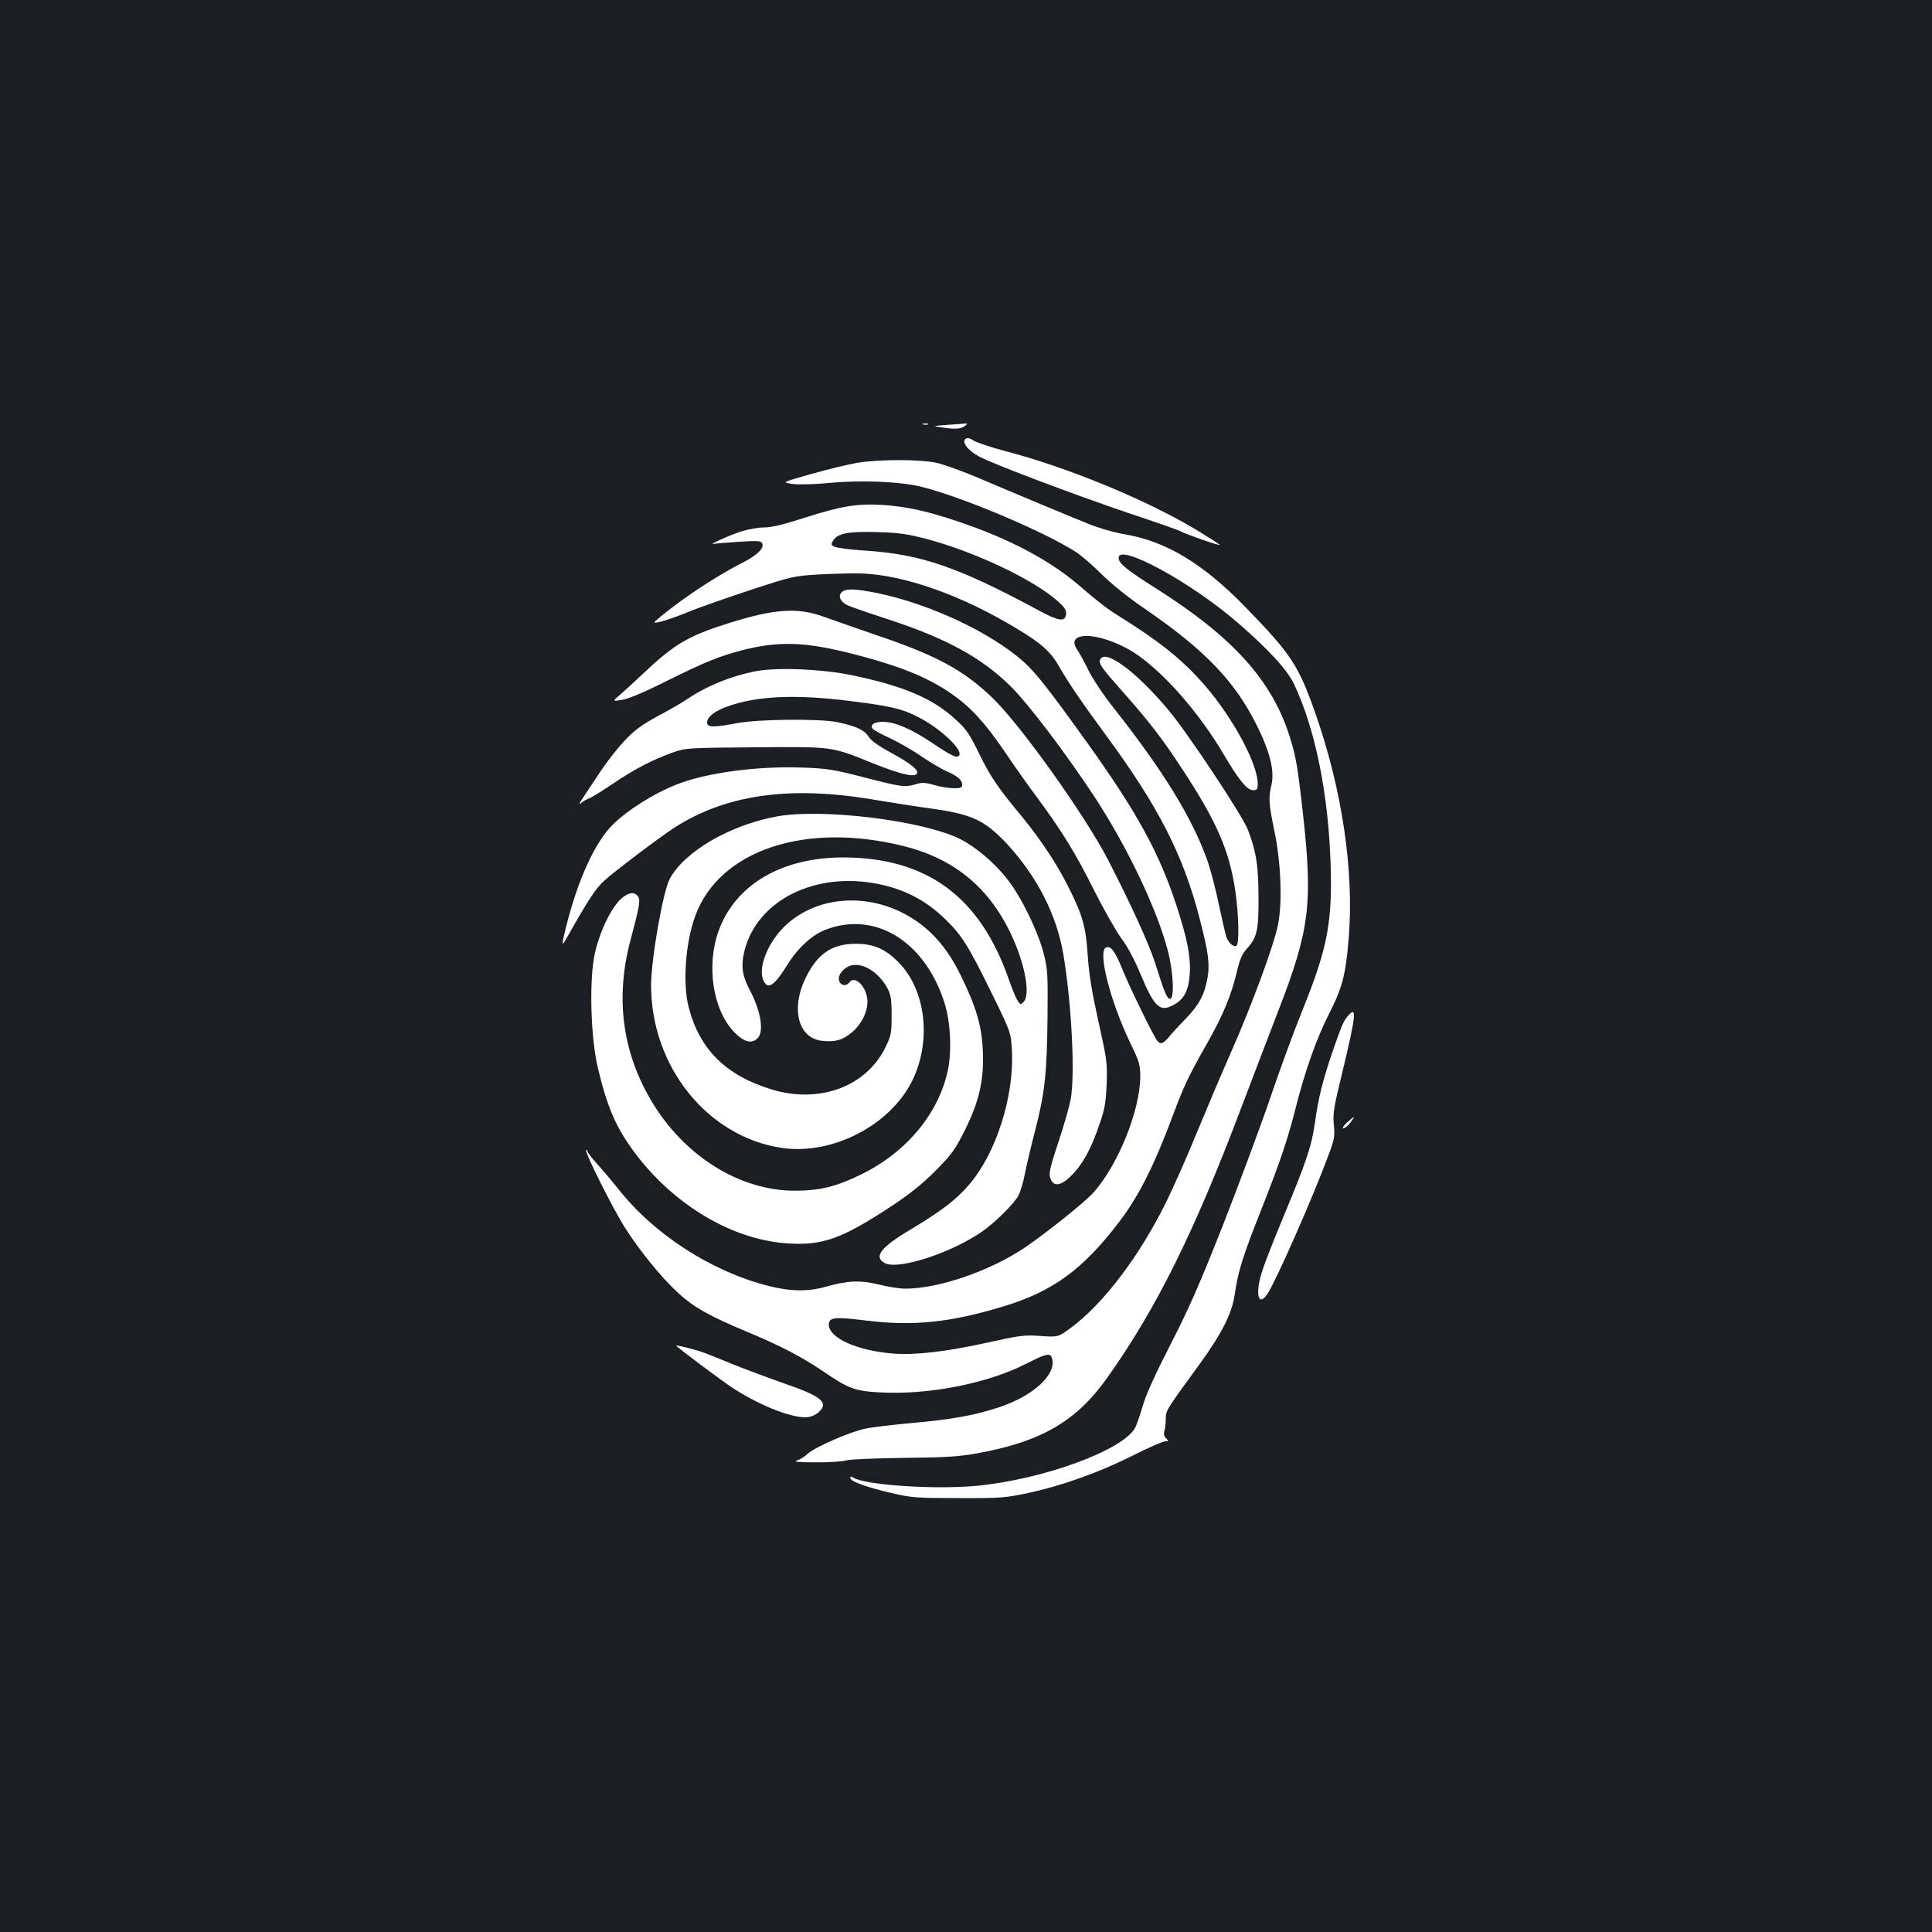 <?xml version="1.0" standalone="no"?>
<!DOCTYPE svg PUBLIC "-//W3C//DTD SVG 20010904//EN"
 "http://www.w3.org/TR/2001/REC-SVG-20010904/DTD/svg10.dtd">
<svg version="1.0" xmlns="http://www.w3.org/2000/svg"
 width="1000pt" height="1000pt" viewBox="0 0 1000 1000"
 preserveAspectRatio="xMidYMid meet">
<rect width="100%" height="100%" fill="#1b1f23"/>
<g transform="translate(0,1000) scale(0.1,-0.1)"
fill="#ffffff" stroke="none">
<path d="M4778 7803 c6 -2 18 -2 25 0 6 3 1 5 -13 5 -14 0 -19 -2 -12 -5z"/>
<path d="M4905 7801 c-80 -6 -80 -6 -31 -13 70 -11 98 -9 120 7 13 10 15 14 5
13 -8 -1 -50 -4 -94 -7z"/>
<path d="M4999 7729 c-24 -15 10 -60 67 -91 74 -40 493 -198 776 -294 136 -45
256 -87 266 -93 34 -18 216 -81 206 -71 -5 5 -59 39 -119 76 -261 157 -671
326 -995 410 -74 20 -147 44 -161 54 -17 12 -31 15 -40 9z"/>
<path d="M4440 7605 c-47 -8 -155 -34 -240 -58 -155 -44 -155 -44 -97 -52 34
-4 111 -2 187 5 162 16 366 8 477 -19 208 -51 633 -230 800 -337 29 -18 90
-71 135 -116 51 -51 137 -120 222 -178 310 -212 468 -376 581 -604 68 -136 93
-237 76 -308 -16 -69 -14 -97 14 -233 35 -164 43 -369 21 -486 -19 -104 -138
-426 -248 -674 -44 -99 -120 -279 -170 -400 -49 -121 -121 -283 -159 -361
-140 -285 -327 -532 -498 -658 -64 -47 -64 -47 -155 -41 -83 6 -107 3 -274
-34 -213 -47 -374 -66 -489 -57 -188 15 -333 81 -333 150 0 38 30 41 192 21
242 -30 434 -11 708 72 260 78 416 192 607 444 98 129 180 293 275 549 57 152
82 205 179 375 80 142 121 241 150 361 16 69 28 97 54 125 52 58 60 95 59 269
-1 161 -11 228 -54 343 -27 73 -313 504 -413 623 -168 200 -330 319 -353 259
-8 -20 7 -41 116 -164 139 -157 204 -241 312 -406 175 -266 242 -420 272 -627
18 -121 21 -274 6 -283 -14 -9 -40 13 -52 44 -5 14 -22 89 -39 168 -16 78 -43
182 -60 230 -78 219 -228 464 -488 793 -50 63 -107 149 -127 190 -20 41 -45
87 -55 102 -24 33 -24 55 0 68 53 28 203 -16 309 -90 148 -104 323 -306 446
-515 79 -134 121 -185 152 -185 21 0 24 5 24 33 0 104 -129 343 -276 512 -118
135 -235 228 -474 376 -30 19 -100 74 -155 122 -161 143 -380 260 -659 352
-159 53 -260 74 -386 82 -125 7 -208 -7 -396 -67 -107 -35 -171 -50 -208 -50
-30 0 -82 -9 -117 -20 -66 -21 -180 -73 -144 -65 11 2 71 7 132 11 100 6 113
5 119 -10 10 -25 -31 -63 -111 -103 -143 -73 -339 -205 -444 -299 -22 -20 69
6 185 54 55 22 196 71 314 110 211 69 218 71 355 79 77 4 172 6 210 5 224 -7
524 -113 810 -287 128 -77 174 -119 217 -195 47 -82 119 -188 242 -355 273
-371 400 -619 486 -952 44 -169 53 -234 40 -305 -16 -88 -43 -138 -113 -211
-34 -35 -74 -78 -88 -96 -29 -34 -42 -38 -59 -18 -18 21 -144 279 -178 364
-40 99 -62 129 -87 119 -45 -17 20 -275 126 -496 46 -94 51 -112 51 -171 0
-172 -112 -453 -239 -598 -43 -50 -245 -211 -358 -288 -181 -122 -446 -213
-619 -213 -28 0 -89 9 -136 21 -97 24 -163 21 -275 -11 -93 -26 -182 -25 -297
4 -296 75 -595 268 -780 505 -29 36 -76 92 -105 124 -29 32 -53 63 -53 69 0 6
-3 9 -6 5 -9 -9 135 -297 201 -402 75 -118 190 -260 278 -340 78 -71 159 -117
346 -195 180 -75 292 -133 409 -213 125 -85 158 -97 287 -104 250 -14 556 46
756 148 106 54 125 58 134 29 26 -82 -95 -195 -274 -254 -118 -40 -250 -64
-446 -81 -99 -9 -211 -22 -248 -30 -80 -17 -261 -96 -298 -131 -14 -14 -39
-29 -55 -34 -20 -6 9 -9 96 -9 69 -1 141 4 160 10 20 6 151 11 300 13 216 2
286 7 380 24 330 60 512 166 672 392 254 358 450 753 696 1405 61 160 148 389
195 510 155 403 172 540 122 995 -29 259 -37 305 -72 415 -92 285 -293 508
-684 756 -160 101 -199 133 -199 162 0 77 374 -126 615 -335 162 -140 257
-244 293 -319 108 -228 177 -562 189 -925 10 -305 -15 -438 -142 -754 -46
-113 -124 -325 -173 -471 -50 -146 -159 -438 -242 -650 -118 -300 -177 -434
-270 -615 -77 -150 -128 -261 -144 -317 -14 -48 -32 -100 -40 -116 -61 -117
-479 -270 -826 -302 -209 -19 -560 3 -630 41 -18 10 -21 9 -18 -2 6 -18 81
-45 213 -76 102 -24 126 -26 345 -26 217 -1 244 1 360 26 178 38 372 108 543
194 81 41 157 74 168 74 19 0 19 1 4 16 -10 11 -13 23 -8 38 4 11 7 40 7 62 1
45 0 43 172 279 119 164 170 265 185 365 16 117 44 205 139 443 96 244 135
359 175 517 46 185 108 362 171 486 72 141 89 206 105 399 28 348 -34 767
-172 1161 -88 251 -125 307 -364 553 -218 224 -410 340 -626 376 -53 9 -136
33 -189 55 -128 52 -382 158 -565 236 -83 35 -182 71 -220 79 -87 18 -289 18
-405 0z m350 -393 c254 -67 554 -209 683 -322 38 -34 47 -48 45 -69 -5 -41
-36 -37 -139 18 -418 226 -613 293 -901 311 -75 5 -147 14 -158 20 -20 10 -20
13 -7 33 24 37 79 47 227 43 110 -3 157 -10 250 -34z"/>
<path d="M4356 6934 c-19 -19 -7 -47 27 -65 12 -7 108 -40 212 -74 306 -100
488 -200 641 -352 89 -90 272 -330 423 -558 172 -260 331 -592 387 -811 28
-112 33 -244 10 -244 -16 0 -29 33 -77 185 -31 98 -127 308 -244 535 -121 233
-451 695 -596 836 -152 146 -290 221 -604 327 -104 36 -228 79 -275 96 -132
48 -257 39 -490 -35 -209 -66 -279 -107 -445 -264 -44 -42 -97 -90 -118 -108
-37 -32 -37 -32 10 -25 31 4 111 37 223 93 209 104 284 134 404 165 184 47
319 43 552 -15 254 -64 402 -123 529 -211 98 -68 171 -147 275 -299 46 -69
121 -175 166 -235 130 -176 199 -287 299 -487 52 -103 115 -213 140 -246 27
-35 65 -105 94 -174 77 -185 104 -210 180 -167 50 28 74 74 79 158 6 88 -12
180 -68 352 -89 273 -204 483 -458 838 -199 278 -269 367 -333 425 -168 151
-486 300 -757 356 -120 24 -165 25 -186 4z"/>
<path d="M3913 6526 c-127 -24 -259 -78 -358 -146 -22 -15 -89 -54 -149 -86
-88 -48 -121 -72 -177 -132 -38 -41 -94 -113 -125 -161 -31 -47 -70 -106 -87
-131 -18 -27 -23 -38 -11 -28 10 9 30 21 44 26 14 5 69 40 123 76 111 75 201
122 304 159 71 26 74 26 430 29 410 3 392 6 614 -84 146 -58 218 -74 226 -50
7 18 -36 52 -139 108 -61 33 -100 61 -113 82 -22 34 -63 53 -160 74 -91 19
-408 16 -520 -5 -122 -23 -155 -23 -155 3 0 28 35 57 99 81 152 57 356 67 646
30 200 -25 263 -39 345 -81 113 -57 234 -169 215 -200 -10 -17 -40 -3 -142 66
-105 70 -187 106 -250 108 -44 1 -70 -14 -58 -34 4 -7 45 -30 90 -50 45 -21
120 -64 166 -96 46 -31 104 -66 129 -76 55 -24 80 -45 80 -70 0 -15 -8 -18
-42 -18 -23 0 -68 7 -100 16 -48 14 -66 15 -97 5 -58 -17 -73 -15 -267 35
-158 41 -195 47 -320 51 -235 9 -503 -27 -658 -90 -113 -45 -246 -129 -321
-202 -94 -91 -183 -285 -245 -532 -26 -105 -25 -108 9 -48 107 190 144 246
188 286 48 45 288 226 362 274 265 171 593 219 1021 148 102 -17 241 -39 310
-48 213 -30 277 -60 394 -185 155 -169 255 -365 290 -570 43 -259 61 -619 38
-750 -7 -36 -35 -136 -64 -222 -43 -129 -50 -163 -42 -185 16 -48 55 -43 111
14 58 58 101 137 144 264 27 78 33 113 37 209 4 109 1 127 -43 325 -34 154
-49 245 -55 341 -10 149 -26 206 -100 353 -57 115 -143 245 -234 356 -135 163
-167 211 -226 330 -52 107 -68 131 -126 183 -116 107 -269 172 -534 227 -155
32 -386 42 -497 21z"/>
<path d="M4020 5774 c-243 -45 -476 -181 -553 -322 -35 -64 -97 -418 -97 -552
0 -419 290 -782 673 -841 238 -37 515 89 649 295 134 207 115 508 -42 666 -68
69 -129 95 -220 95 -126 0 -202 -53 -264 -185 -73 -156 -32 -304 88 -317 68
-8 108 3 156 44 50 43 79 102 80 158 0 73 -64 141 -94 100 -17 -24 -50 -15
-54 14 -5 29 30 67 68 75 62 12 140 -39 183 -119 18 -33 22 -56 22 -140 0 -92
-2 -105 -32 -166 -100 -204 -343 -294 -592 -217 -234 72 -370 207 -426 423
-33 126 -17 339 35 478 127 338 570 485 1080 357 278 -70 465 -236 577 -510
55 -135 73 -264 41 -296 -15 -15 -17 -14 -31 7 -9 13 -30 65 -47 114 -149 425
-424 626 -855 627 -317 0 -556 -139 -644 -376 -67 -181 -32 -413 79 -528 51
-53 93 -63 123 -30 32 35 14 142 -41 245 -41 77 -48 128 -28 208 67 261 368
410 694 343 137 -28 245 -85 345 -182 84 -81 121 -140 237 -377 103 -209 103
-209 108 -310 10 -233 -82 -521 -218 -682 -66 -79 -145 -140 -307 -237 -155
-92 -193 -142 -133 -174 69 -36 337 50 500 161 68 47 170 147 192 190 10 21
26 72 33 113 8 40 32 143 54 227 49 190 60 291 63 587 2 217 1 242 -20 325
-29 113 -114 289 -185 380 -66 87 -167 172 -249 213 -196 96 -714 159 -948
116z"/>
<path d="M3216 5349 c-56 -49 -122 -192 -142 -309 -24 -143 -15 -416 20 -565
49 -206 93 -308 188 -437 204 -275 510 -457 798 -474 178 -11 276 24 525 187
102 67 166 118 236 188 84 85 102 109 151 207 77 154 102 264 95 417 -6 129
-33 223 -116 392 -63 128 -138 218 -236 283 -216 145 -499 133 -670 -29 -88
-83 -142 -214 -115 -280 23 -56 56 -35 129 83 54 85 127 151 197 177 257 97
514 -64 614 -384 30 -96 37 -247 16 -345 -48 -225 -216 -426 -451 -540 -129
-63 -214 -83 -340 -83 -287 -1 -578 182 -746 469 -150 255 -185 536 -104 834
44 164 50 199 39 218 -18 28 -49 25 -88 -9z"/>
<path d="M6978 4743 c-24 -27 -33 -50 -78 -178 -53 -154 -76 -247 -94 -376
-17 -121 -44 -202 -166 -494 -49 -118 -99 -245 -110 -284 -35 -115 -15 -180
33 -104 46 74 228 485 308 700 36 95 39 109 33 171 -6 59 0 92 45 277 70 290
75 341 29 288z"/>
<path d="M6972 4190 c-19 -18 -26 -30 -18 -30 8 0 24 14 36 30 27 37 24 37
-18 0z"/>
<path d="M3500 3035 c0 -6 242 -187 297 -222 147 -95 322 -161 391 -147 17 3
40 15 51 26 52 48 13 81 -179 147 -85 30 -209 76 -275 103 -66 27 -138 56
-160 63 -44 14 -125 34 -125 30z"/>
</g>
</svg>
